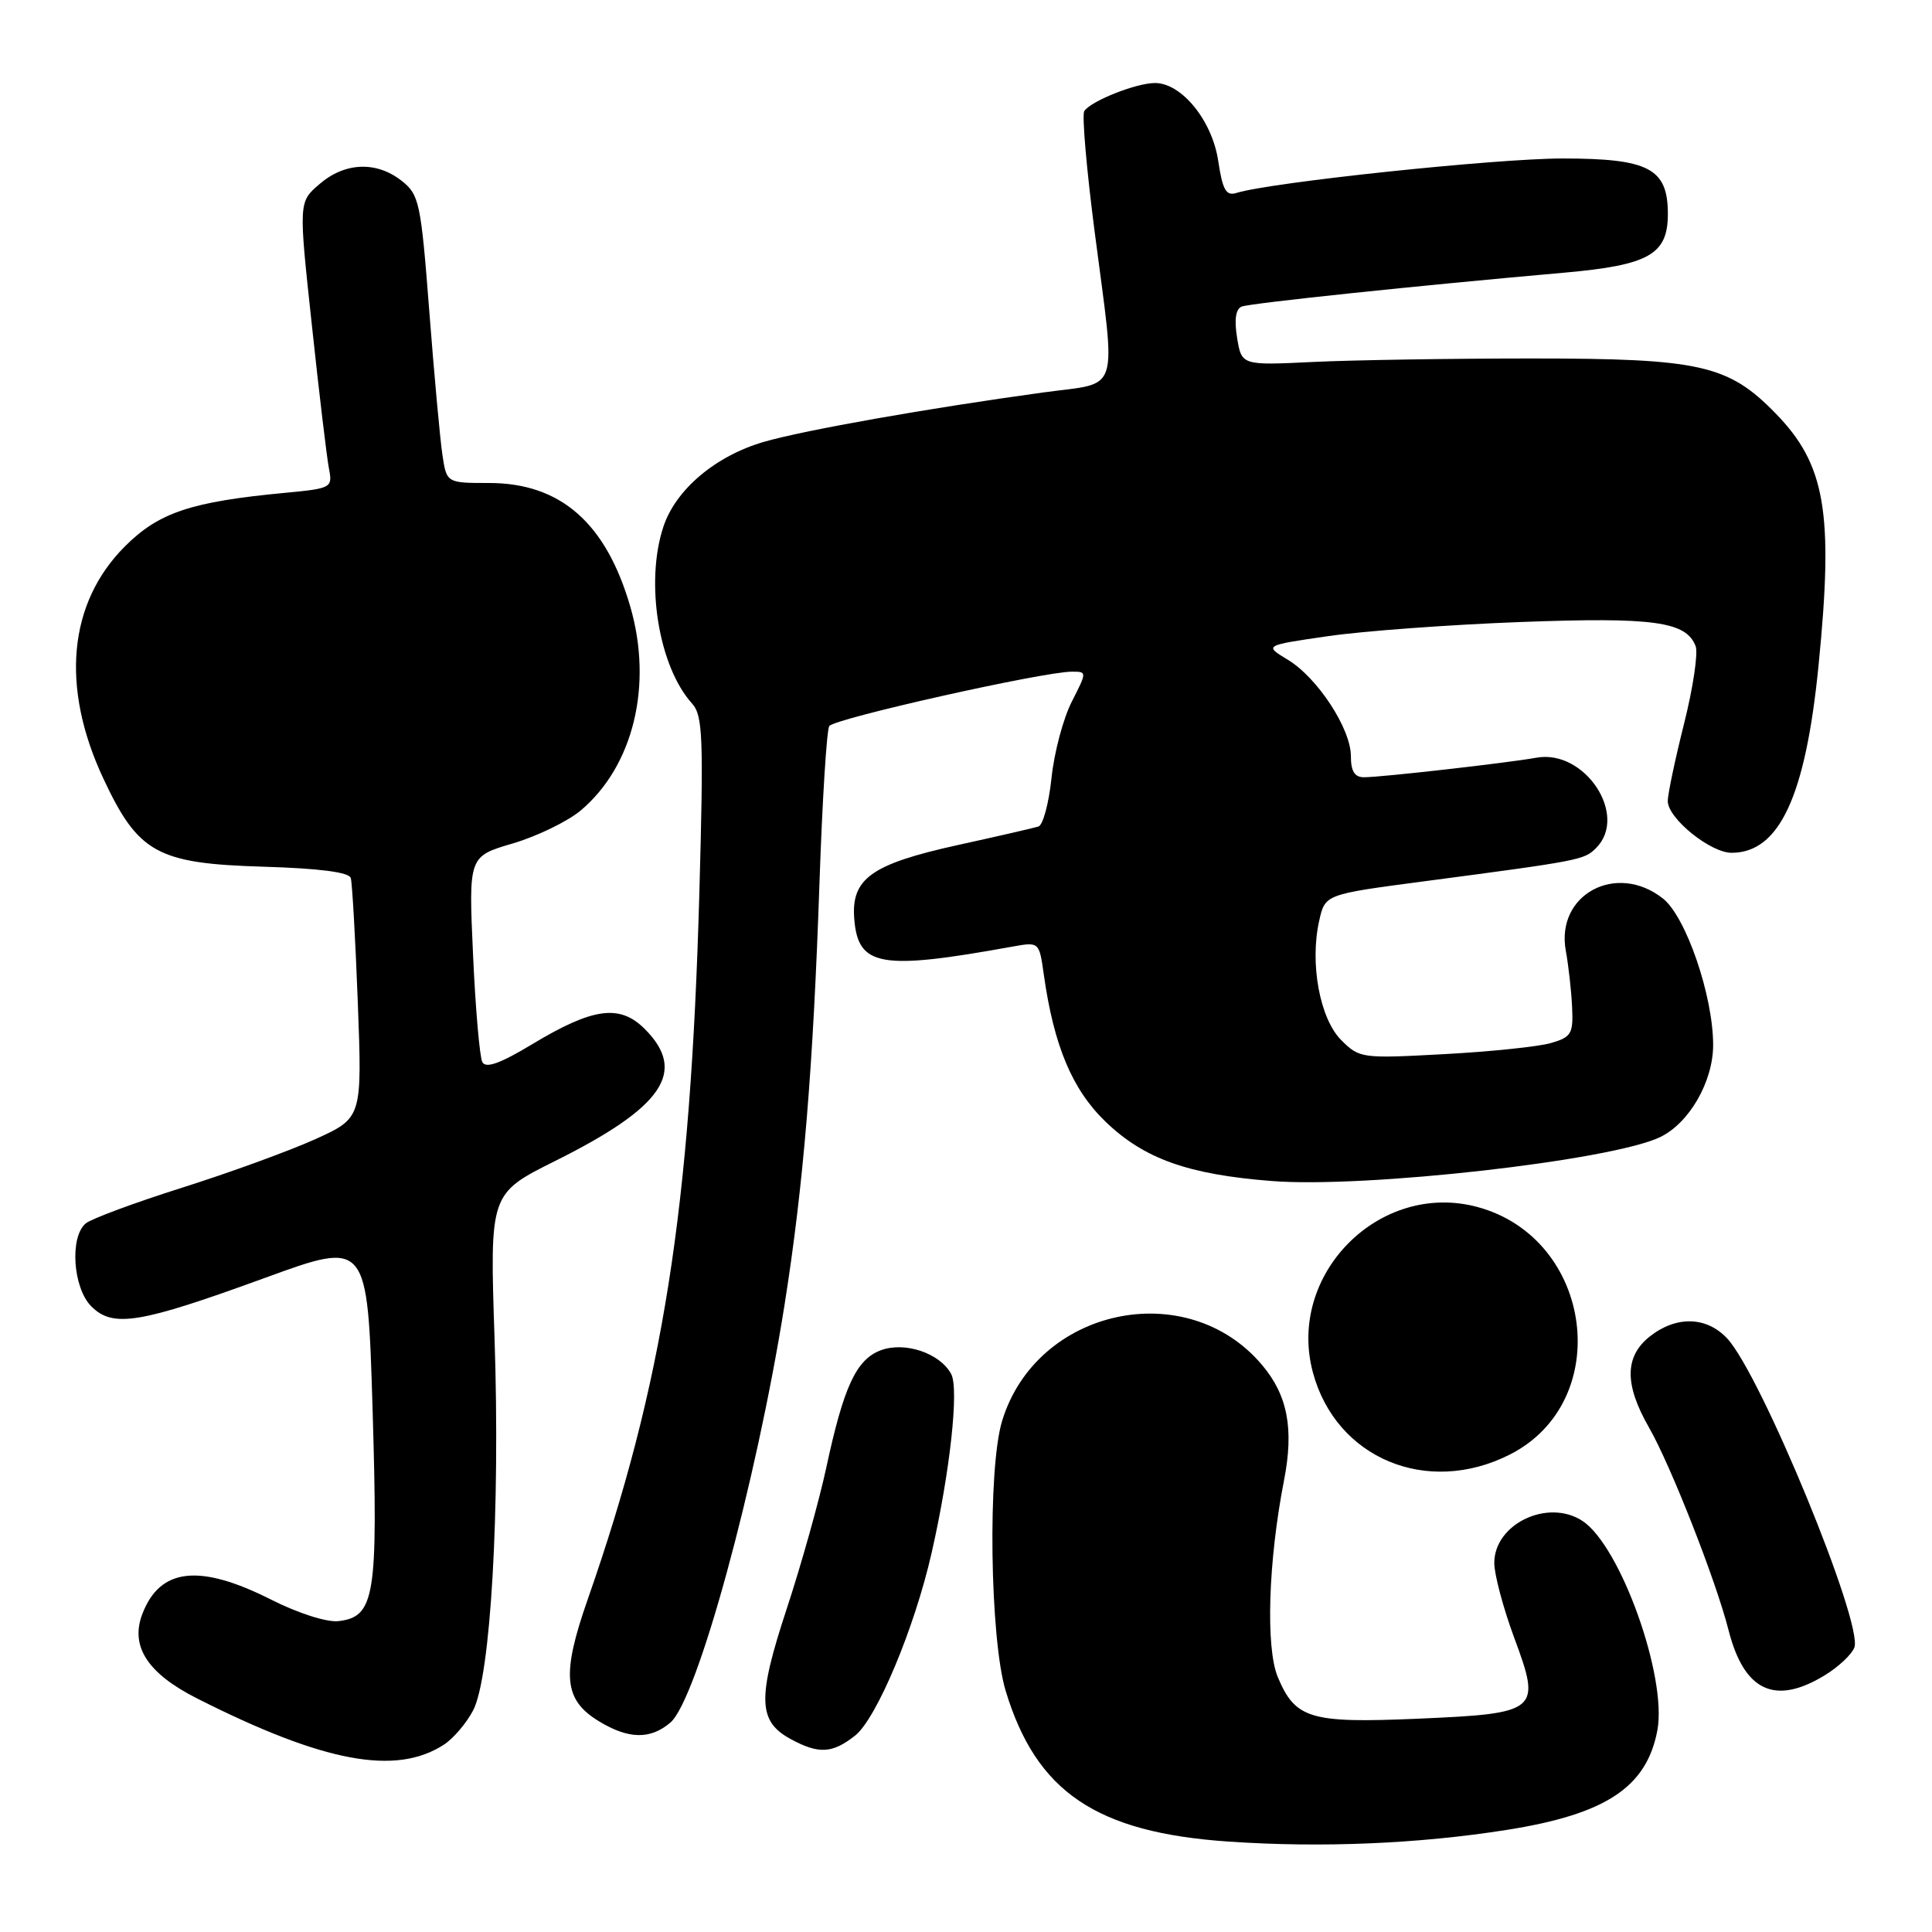 <?xml version="1.0" encoding="UTF-8" standalone="no"?>
<!DOCTYPE svg PUBLIC "-//W3C//DTD SVG 1.1//EN" "http://www.w3.org/Graphics/SVG/1.1/DTD/svg11.dtd" >
<svg xmlns="http://www.w3.org/2000/svg" xmlns:xlink="http://www.w3.org/1999/xlink" version="1.1" viewBox="0 0 256 256">
 <g >
 <path fill="currentColor"
d=" M 199.66 242.47 C 212.78 240.40 218.19 236.82 219.61 229.28 C 220.93 222.21 214.72 204.83 209.68 201.53 C 205.11 198.53 198.00 201.92 198.00 207.10 C 198.00 208.63 199.19 213.09 200.64 217.01 C 204.26 226.76 203.92 227.04 187.80 227.74 C 173.61 228.35 171.63 227.76 169.31 222.21 C 167.69 218.31 168.05 206.86 170.14 196.15 C 171.47 189.35 170.62 184.89 167.25 180.89 C 157.28 169.03 137.32 173.32 132.78 188.30 C 130.86 194.61 131.16 217.13 133.26 224.06 C 137.32 237.45 145.26 242.82 162.80 244.02 C 175.10 244.86 187.96 244.32 199.66 242.47 Z  M 58.80 231.19 C 60.07 230.37 61.82 228.31 62.70 226.62 C 65.02 222.13 66.29 200.07 65.53 177.33 C 64.89 158.16 64.89 158.16 73.57 153.83 C 87.90 146.69 91.08 141.99 85.43 136.34 C 82.12 133.03 78.57 133.51 70.49 138.38 C 66.26 140.93 64.37 141.60 63.91 140.73 C 63.56 140.05 63.00 133.65 62.68 126.49 C 62.09 113.48 62.09 113.48 67.95 111.76 C 71.17 110.81 75.22 108.84 76.95 107.39 C 83.92 101.52 86.53 90.82 83.53 80.43 C 80.32 69.31 74.29 64.01 64.84 64.00 C 59.18 64.00 59.18 64.00 58.62 60.25 C 58.31 58.19 57.53 49.62 56.88 41.20 C 55.77 26.79 55.55 25.79 53.21 23.95 C 49.87 21.33 45.70 21.49 42.34 24.39 C 39.56 26.77 39.56 26.77 41.33 43.14 C 42.29 52.14 43.31 60.67 43.59 62.10 C 44.08 64.63 43.93 64.72 37.80 65.30 C 25.30 66.48 21.04 67.91 16.55 72.40 C 9.05 79.90 8.01 91.02 13.69 103.15 C 18.31 113.03 20.82 114.42 34.82 114.84 C 42.28 115.06 46.25 115.57 46.48 116.34 C 46.67 116.98 47.09 124.39 47.41 132.81 C 47.99 148.13 47.99 148.13 41.75 150.96 C 38.31 152.51 30.38 155.40 24.11 157.38 C 17.85 159.36 12.11 161.49 11.36 162.11 C 9.21 163.90 9.66 170.66 12.10 173.10 C 14.97 175.97 18.48 175.39 35.10 169.33 C 48.69 164.37 48.69 164.37 49.37 186.76 C 50.11 211.53 49.67 214.25 44.83 214.81 C 43.31 214.98 39.50 213.77 35.91 211.95 C 26.41 207.16 21.18 207.75 18.85 213.89 C 17.23 218.17 19.57 221.75 26.15 225.07 C 42.89 233.53 52.43 235.31 58.80 231.19 Z  M 113.30 229.98 C 116.15 227.73 121.18 215.75 123.45 205.74 C 125.88 195.08 127.09 184.03 126.04 182.07 C 124.55 179.29 119.87 177.72 116.68 178.93 C 113.45 180.16 111.79 183.74 109.48 194.50 C 108.53 198.90 106.18 207.30 104.25 213.16 C 100.33 225.04 100.43 228.08 104.76 230.43 C 108.48 232.45 110.28 232.36 113.30 229.98 Z  M 88.83 228.25 C 92.37 225.23 100.18 196.67 103.94 173.00 C 106.47 157.05 107.75 141.51 108.59 116.85 C 108.96 106.04 109.54 96.76 109.88 96.21 C 110.50 95.22 138.25 89.00 142.03 89.00 C 144.04 89.00 144.04 89.00 142.01 92.99 C 140.89 95.18 139.68 99.72 139.33 103.08 C 138.98 106.43 138.20 109.33 137.60 109.52 C 136.99 109.71 132.17 110.82 126.88 111.98 C 115.42 114.51 112.74 116.44 113.20 121.83 C 113.72 128.07 116.70 128.59 134.10 125.44 C 137.70 124.79 137.70 124.79 138.31 129.14 C 139.64 138.58 142.07 144.37 146.50 148.64 C 151.61 153.55 157.40 155.62 168.50 156.49 C 180.85 157.47 213.50 153.78 219.96 150.68 C 223.83 148.83 227.00 143.32 227.00 138.46 C 227.00 131.95 223.40 121.46 220.34 119.05 C 214.16 114.19 206.11 118.54 207.48 125.99 C 207.83 127.92 208.21 131.26 208.31 133.42 C 208.48 136.98 208.22 137.42 205.50 138.21 C 203.85 138.69 197.48 139.35 191.35 139.68 C 180.43 140.27 180.14 140.24 177.71 137.81 C 174.88 134.97 173.53 127.65 174.80 122.01 C 175.58 118.51 175.58 118.51 188.54 116.80 C 209.45 114.04 209.91 113.95 211.49 112.37 C 215.81 108.04 209.99 99.24 203.58 100.40 C 199.76 101.09 183.13 102.98 180.75 102.99 C 179.50 103.00 179.00 102.20 179.00 100.20 C 179.00 96.55 174.56 89.77 170.61 87.40 C 167.50 85.52 167.50 85.52 176.00 84.29 C 180.68 83.61 192.15 82.77 201.50 82.42 C 219.13 81.76 223.43 82.35 224.68 85.62 C 225.03 86.53 224.34 91.15 223.15 95.88 C 221.96 100.62 220.98 105.25 220.99 106.16 C 221.00 108.44 226.64 113.00 229.44 113.00 C 235.78 113.00 239.25 105.52 240.97 88.14 C 242.98 67.92 241.89 61.54 235.26 54.76 C 229.00 48.34 225.26 47.50 203.00 47.50 C 192.28 47.50 179.23 47.71 174.01 47.96 C 164.52 48.42 164.52 48.42 163.92 44.75 C 163.53 42.33 163.74 40.93 164.54 40.62 C 165.72 40.17 187.88 37.84 207.28 36.13 C 218.51 35.13 221.00 33.72 221.00 28.35 C 221.00 22.32 218.49 21.00 207.04 21.00 C 198.24 21.00 168.31 24.16 163.82 25.57 C 162.46 25.99 162.00 25.17 161.42 21.32 C 160.62 15.98 156.58 11.00 153.04 11.00 C 150.54 11.00 144.49 13.41 143.67 14.73 C 143.35 15.24 143.97 22.37 145.03 30.58 C 147.90 52.74 148.58 50.58 138.25 52.00 C 122.95 54.10 106.67 56.98 101.25 58.54 C 94.84 60.39 89.53 64.86 87.90 69.80 C 85.46 77.16 87.27 88.32 91.70 93.22 C 93.13 94.80 93.24 97.64 92.67 118.25 C 91.50 160.36 87.87 183.33 77.87 211.94 C 74.38 221.92 74.69 225.23 79.35 228.07 C 83.27 230.46 86.17 230.52 88.83 228.25 Z  M 241.78 221.99 C 243.59 220.89 245.36 219.23 245.71 218.31 C 246.92 215.16 233.32 182.10 228.85 177.34 C 226.12 174.43 222.12 174.33 218.63 177.07 C 215.26 179.73 215.22 183.43 218.50 189.15 C 221.38 194.17 227.37 209.42 229.04 216.00 C 231.10 224.09 235.19 226.01 241.78 221.99 Z  M 200.03 192.75 C 213.97 185.72 211.15 164.08 195.76 159.93 C 182.80 156.45 170.46 168.87 173.97 181.87 C 177.03 193.24 189.09 198.28 200.03 192.75 Z "/>
</g>
</svg>